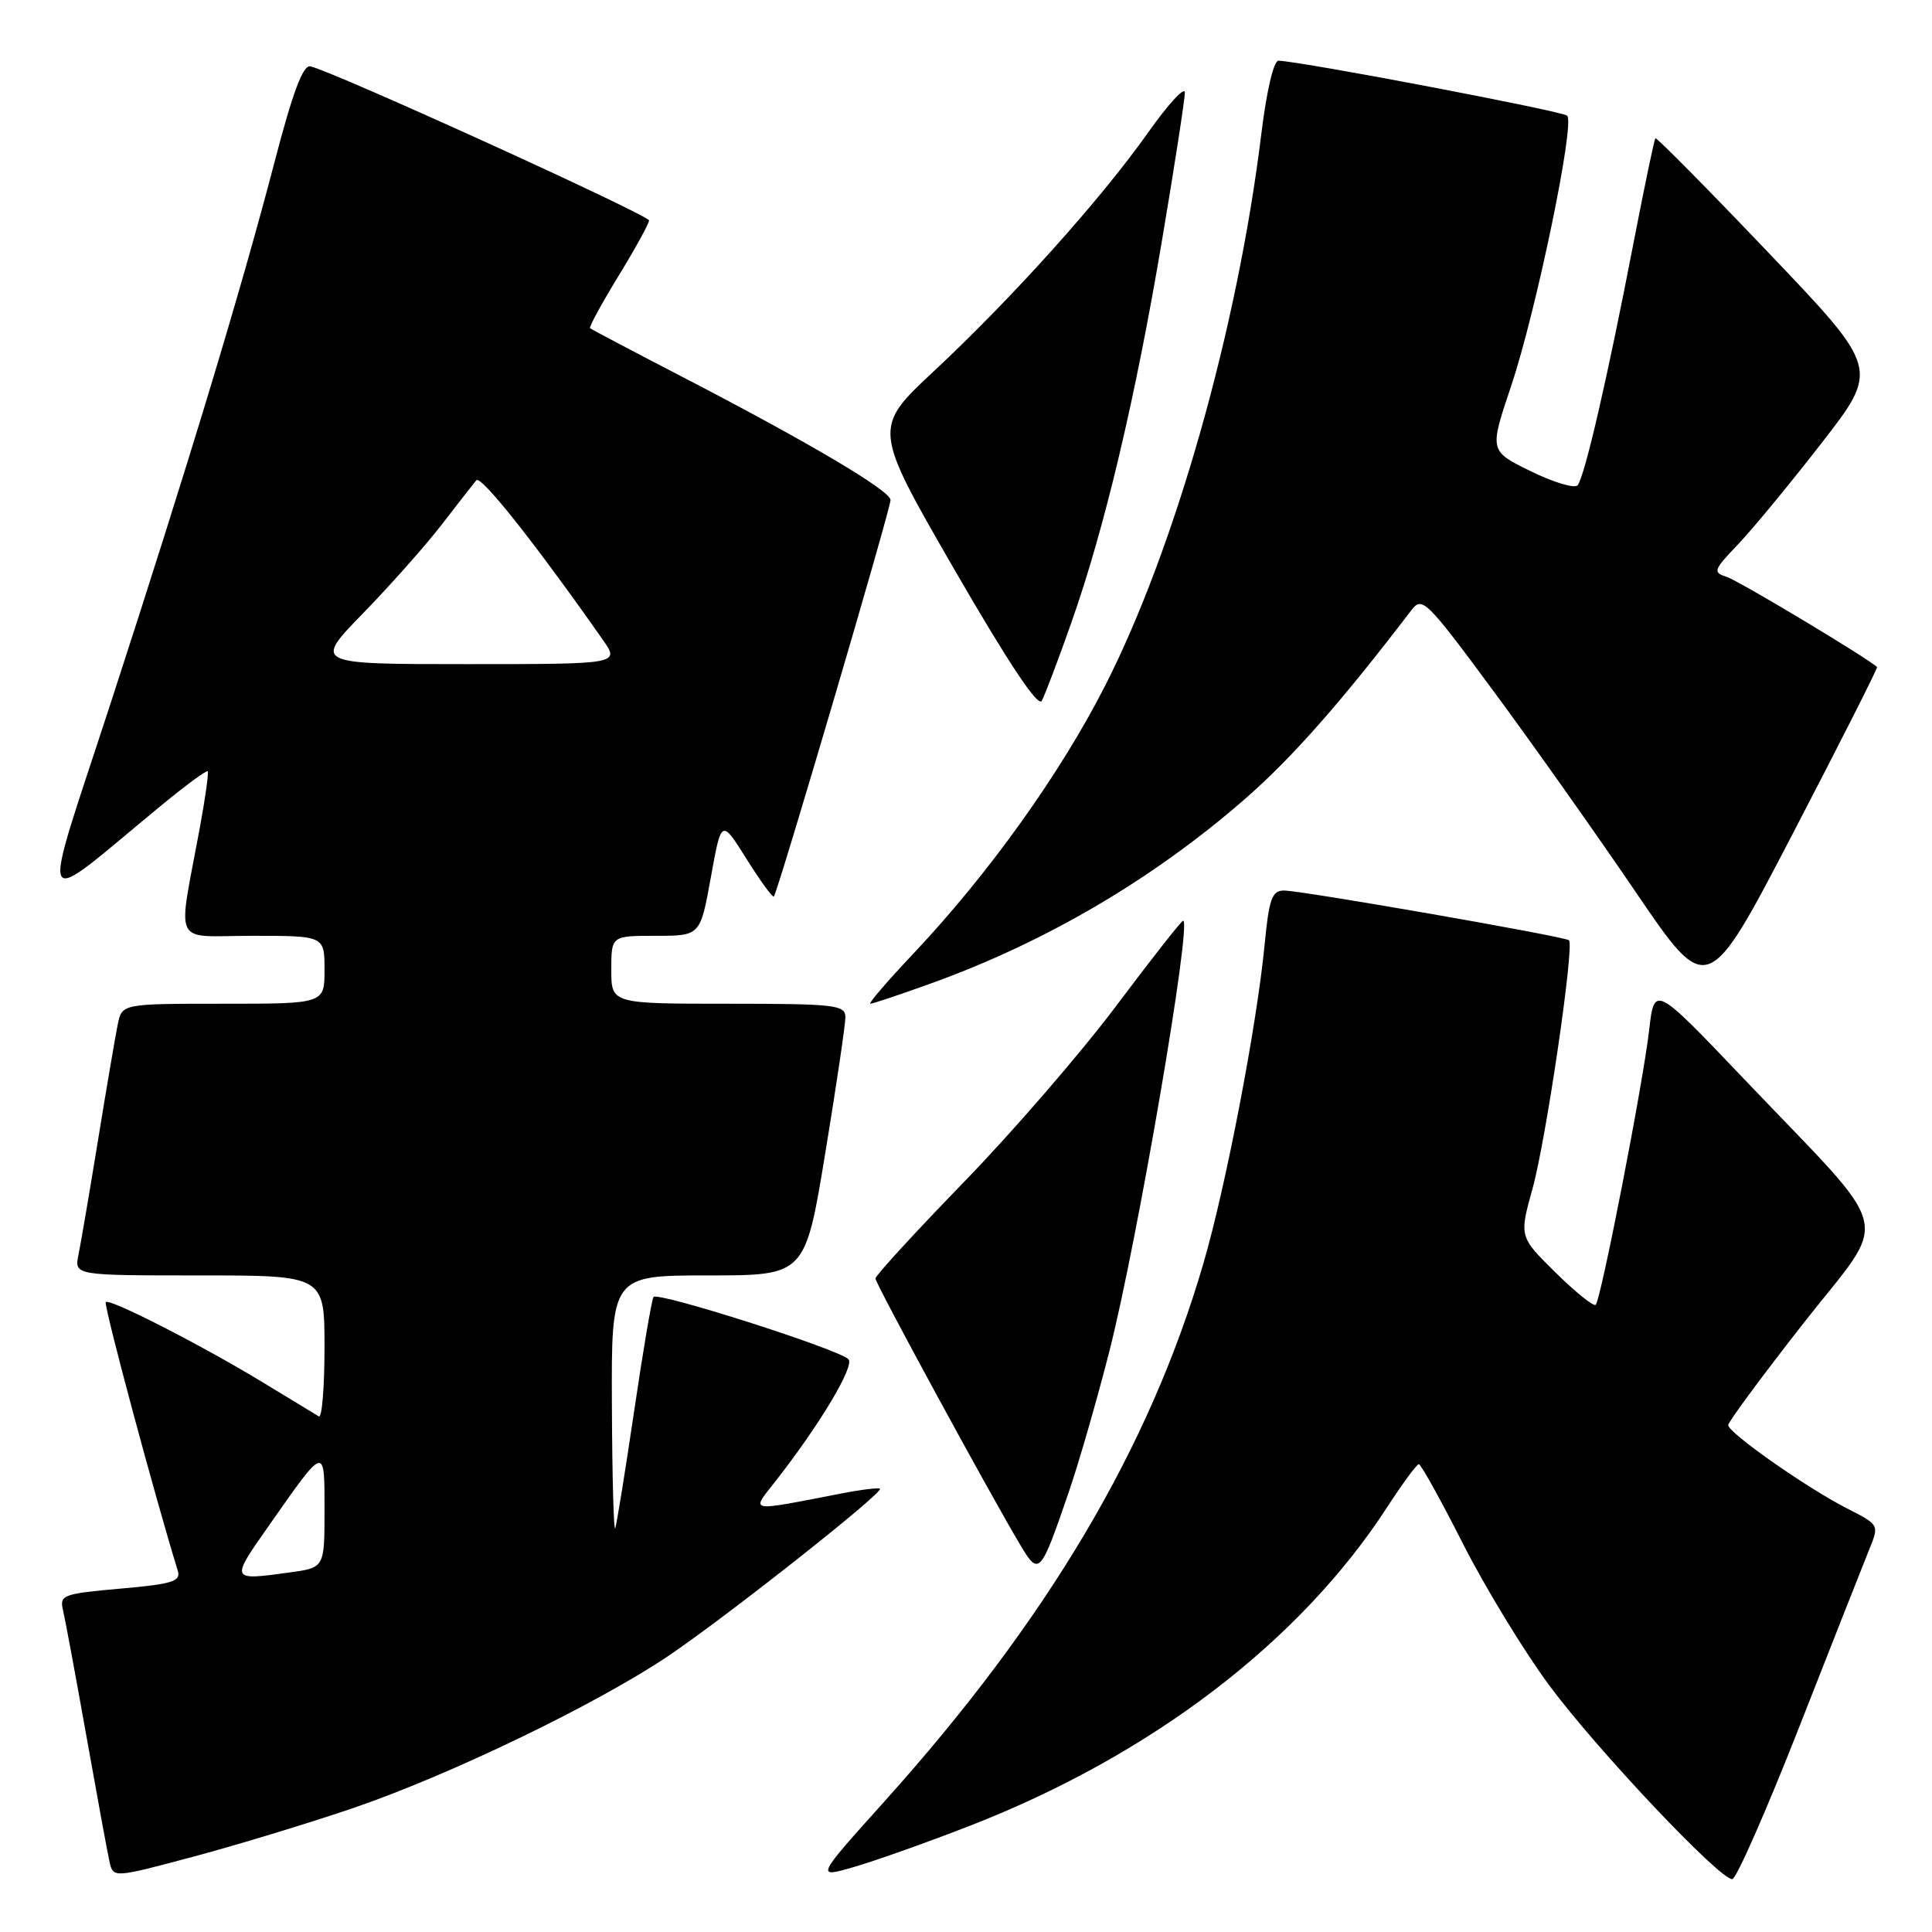 <?xml version="1.0" encoding="UTF-8" standalone="no"?>
<!DOCTYPE svg PUBLIC "-//W3C//DTD SVG 1.1//EN" "http://www.w3.org/Graphics/SVG/1.1/DTD/svg11.dtd" >
<svg xmlns="http://www.w3.org/2000/svg" xmlns:xlink="http://www.w3.org/1999/xlink" version="1.1" viewBox="0 0 256 256">
 <g >
 <path fill="currentColor"
d=" M 47.05 239.49 C 59.79 235.11 79.04 225.81 88.50 219.46 C 96.14 214.32 117.10 197.77 116.60 197.27 C 116.43 197.10 114.09 197.38 111.40 197.91 C 98.89 200.33 99.49 200.44 102.78 196.24 C 108.67 188.71 113.32 180.92 112.41 180.09 C 110.89 178.70 87.06 171.10 86.59 171.86 C 86.35 172.25 85.19 179.07 84.02 187.03 C 82.84 194.99 81.72 201.95 81.52 202.50 C 81.32 203.05 81.12 195.74 81.08 186.25 C 81.00 169.00 81.00 169.00 93.85 169.00 C 106.69 169.00 106.69 169.00 109.36 152.75 C 110.83 143.81 112.03 135.71 112.02 134.75 C 112.00 133.16 110.59 133.00 96.50 133.00 C 81.00 133.00 81.00 133.00 81.00 128.50 C 81.00 124.00 81.00 124.00 86.90 124.00 C 92.79 124.00 92.79 124.00 94.19 116.25 C 95.59 108.50 95.59 108.50 98.91 113.80 C 100.74 116.72 102.37 118.96 102.54 118.79 C 103.04 118.29 118.00 67.46 118.00 66.26 C 118.00 65.02 107.09 58.57 90.15 49.80 C 83.74 46.48 78.36 43.64 78.19 43.49 C 78.02 43.34 79.71 40.24 81.94 36.59 C 84.17 32.95 86.00 29.62 86.00 29.21 C 86.00 28.50 44.07 9.42 41.13 8.79 C 40.15 8.58 38.79 12.22 36.37 21.50 C 31.89 38.66 24.90 61.73 14.63 93.27 C 5.21 122.19 4.45 120.66 21.36 106.73 C 24.59 104.07 27.36 102.03 27.52 102.20 C 27.67 102.36 27.22 105.65 26.51 109.50 C 23.51 125.81 22.65 124.00 33.45 124.00 C 43.00 124.00 43.00 124.00 43.00 128.50 C 43.00 133.00 43.00 133.00 29.58 133.00 C 16.16 133.00 16.16 133.00 15.60 135.75 C 15.29 137.26 14.12 144.12 13.00 151.00 C 11.88 157.88 10.71 164.74 10.40 166.25 C 9.84 169.00 9.84 169.00 26.42 169.00 C 43.00 169.00 43.00 169.00 43.00 178.56 C 43.00 183.82 42.66 187.92 42.25 187.68 C 41.84 187.44 38.47 185.39 34.77 183.14 C 26.56 178.15 14.00 171.75 14.00 172.57 C 14.00 174.01 20.58 198.49 23.56 208.14 C 23.99 209.54 22.83 209.90 15.95 210.50 C 8.33 211.18 7.87 211.35 8.35 213.36 C 8.63 214.54 10.02 222.03 11.44 230.00 C 12.86 237.97 14.24 245.48 14.51 246.68 C 15.00 248.86 15.00 248.86 25.80 245.97 C 31.73 244.38 41.30 241.46 47.05 239.49 Z  M 128.50 241.93 C 152.52 232.58 172.23 217.55 183.77 199.76 C 185.82 196.60 187.72 194.02 188.00 194.01 C 188.28 194.01 190.91 198.75 193.85 204.55 C 196.79 210.35 201.93 218.78 205.27 223.30 C 211.53 231.76 227.80 249.00 229.53 249.00 C 230.06 249.00 234.07 239.88 238.44 228.75 C 242.81 217.61 246.98 207.05 247.70 205.27 C 249.01 202.05 249.00 202.04 244.75 199.88 C 239.40 197.15 229.00 189.86 229.00 188.83 C 229.00 188.41 233.48 182.35 238.95 175.36 C 250.49 160.64 251.37 164.26 231.12 143.00 C 219.21 130.50 219.21 130.50 218.52 136.50 C 217.71 143.58 212.14 172.19 211.44 172.89 C 211.17 173.16 208.78 171.24 206.13 168.63 C 201.30 163.87 201.30 163.87 203.07 157.49 C 204.86 151.05 208.64 125.28 207.90 124.59 C 207.36 124.09 172.47 118.00 170.13 118.00 C 168.54 118.00 168.15 119.09 167.56 125.25 C 166.53 135.89 162.44 157.19 159.46 167.40 C 152.33 191.84 138.83 214.62 117.20 238.69 C 108.04 248.88 108.04 248.88 113.27 247.35 C 116.15 246.51 123.00 244.07 128.50 241.93 Z  M 141.62 197.70 C 142.98 193.74 145.40 185.32 147.01 179.00 C 150.71 164.46 157.98 122.00 156.77 122.00 C 156.55 122.00 152.57 127.06 147.93 133.25 C 143.29 139.44 134.21 149.95 127.75 156.60 C 121.29 163.26 116.00 169.02 116.00 169.41 C 116.00 170.09 131.37 198.35 135.28 204.86 C 137.67 208.84 137.89 208.60 141.62 197.70 Z  M 123.19 130.37 C 138.54 124.86 152.81 116.48 165.04 105.80 C 171.27 100.35 177.75 92.99 187.01 80.86 C 188.44 78.98 188.97 79.50 197.85 91.51 C 202.99 98.46 211.48 110.46 216.72 118.17 C 226.25 132.19 226.25 132.19 237.59 110.39 C 243.83 98.40 248.83 88.50 248.72 88.39 C 247.59 87.27 230.34 76.92 228.80 76.44 C 226.93 75.84 227.03 75.55 230.28 72.15 C 232.20 70.14 237.20 64.08 241.39 58.68 C 249.01 48.86 249.01 48.86 234.31 33.46 C 226.23 24.98 219.49 18.17 219.35 18.32 C 219.20 18.47 217.91 24.64 216.48 32.04 C 213.00 50.08 209.94 63.32 209.03 64.31 C 208.62 64.75 205.82 63.91 202.81 62.43 C 197.34 59.75 197.34 59.75 200.23 51.16 C 203.54 41.29 208.71 16.38 207.66 15.33 C 207.06 14.73 172.63 8.17 169.41 8.04 C 168.77 8.02 167.83 12.05 167.13 17.75 C 163.99 43.44 155.74 72.57 146.44 90.85 C 140.51 102.50 131.04 115.73 121.13 126.25 C 117.62 129.96 115.01 133.00 115.32 133.00 C 115.63 133.00 119.17 131.82 123.19 130.37 Z  M 141.96 82.50 C 146.37 70.00 150.45 52.79 153.99 31.74 C 155.65 21.90 157.00 13.13 157.00 12.27 C 157.00 11.40 154.80 13.79 152.11 17.59 C 145.84 26.45 134.18 39.43 123.81 49.12 C 115.65 56.73 115.65 56.73 126.47 75.48 C 133.64 87.88 137.55 93.76 138.04 92.86 C 138.45 92.11 140.22 87.45 141.96 82.50 Z  M 35.56 202.25 C 43.16 191.41 43.00 191.45 43.00 200.15 C 43.00 207.73 43.00 207.73 38.36 208.36 C 30.51 209.44 30.51 209.45 35.56 202.25 Z  M 48.12 81.25 C 51.73 77.54 56.42 72.25 58.54 69.50 C 60.66 66.75 62.72 64.11 63.11 63.64 C 63.71 62.91 70.84 71.90 79.86 84.75 C 82.14 88.00 82.14 88.00 61.84 88.00 C 41.55 88.00 41.55 88.00 48.12 81.25 Z "/>
</g>
</svg>